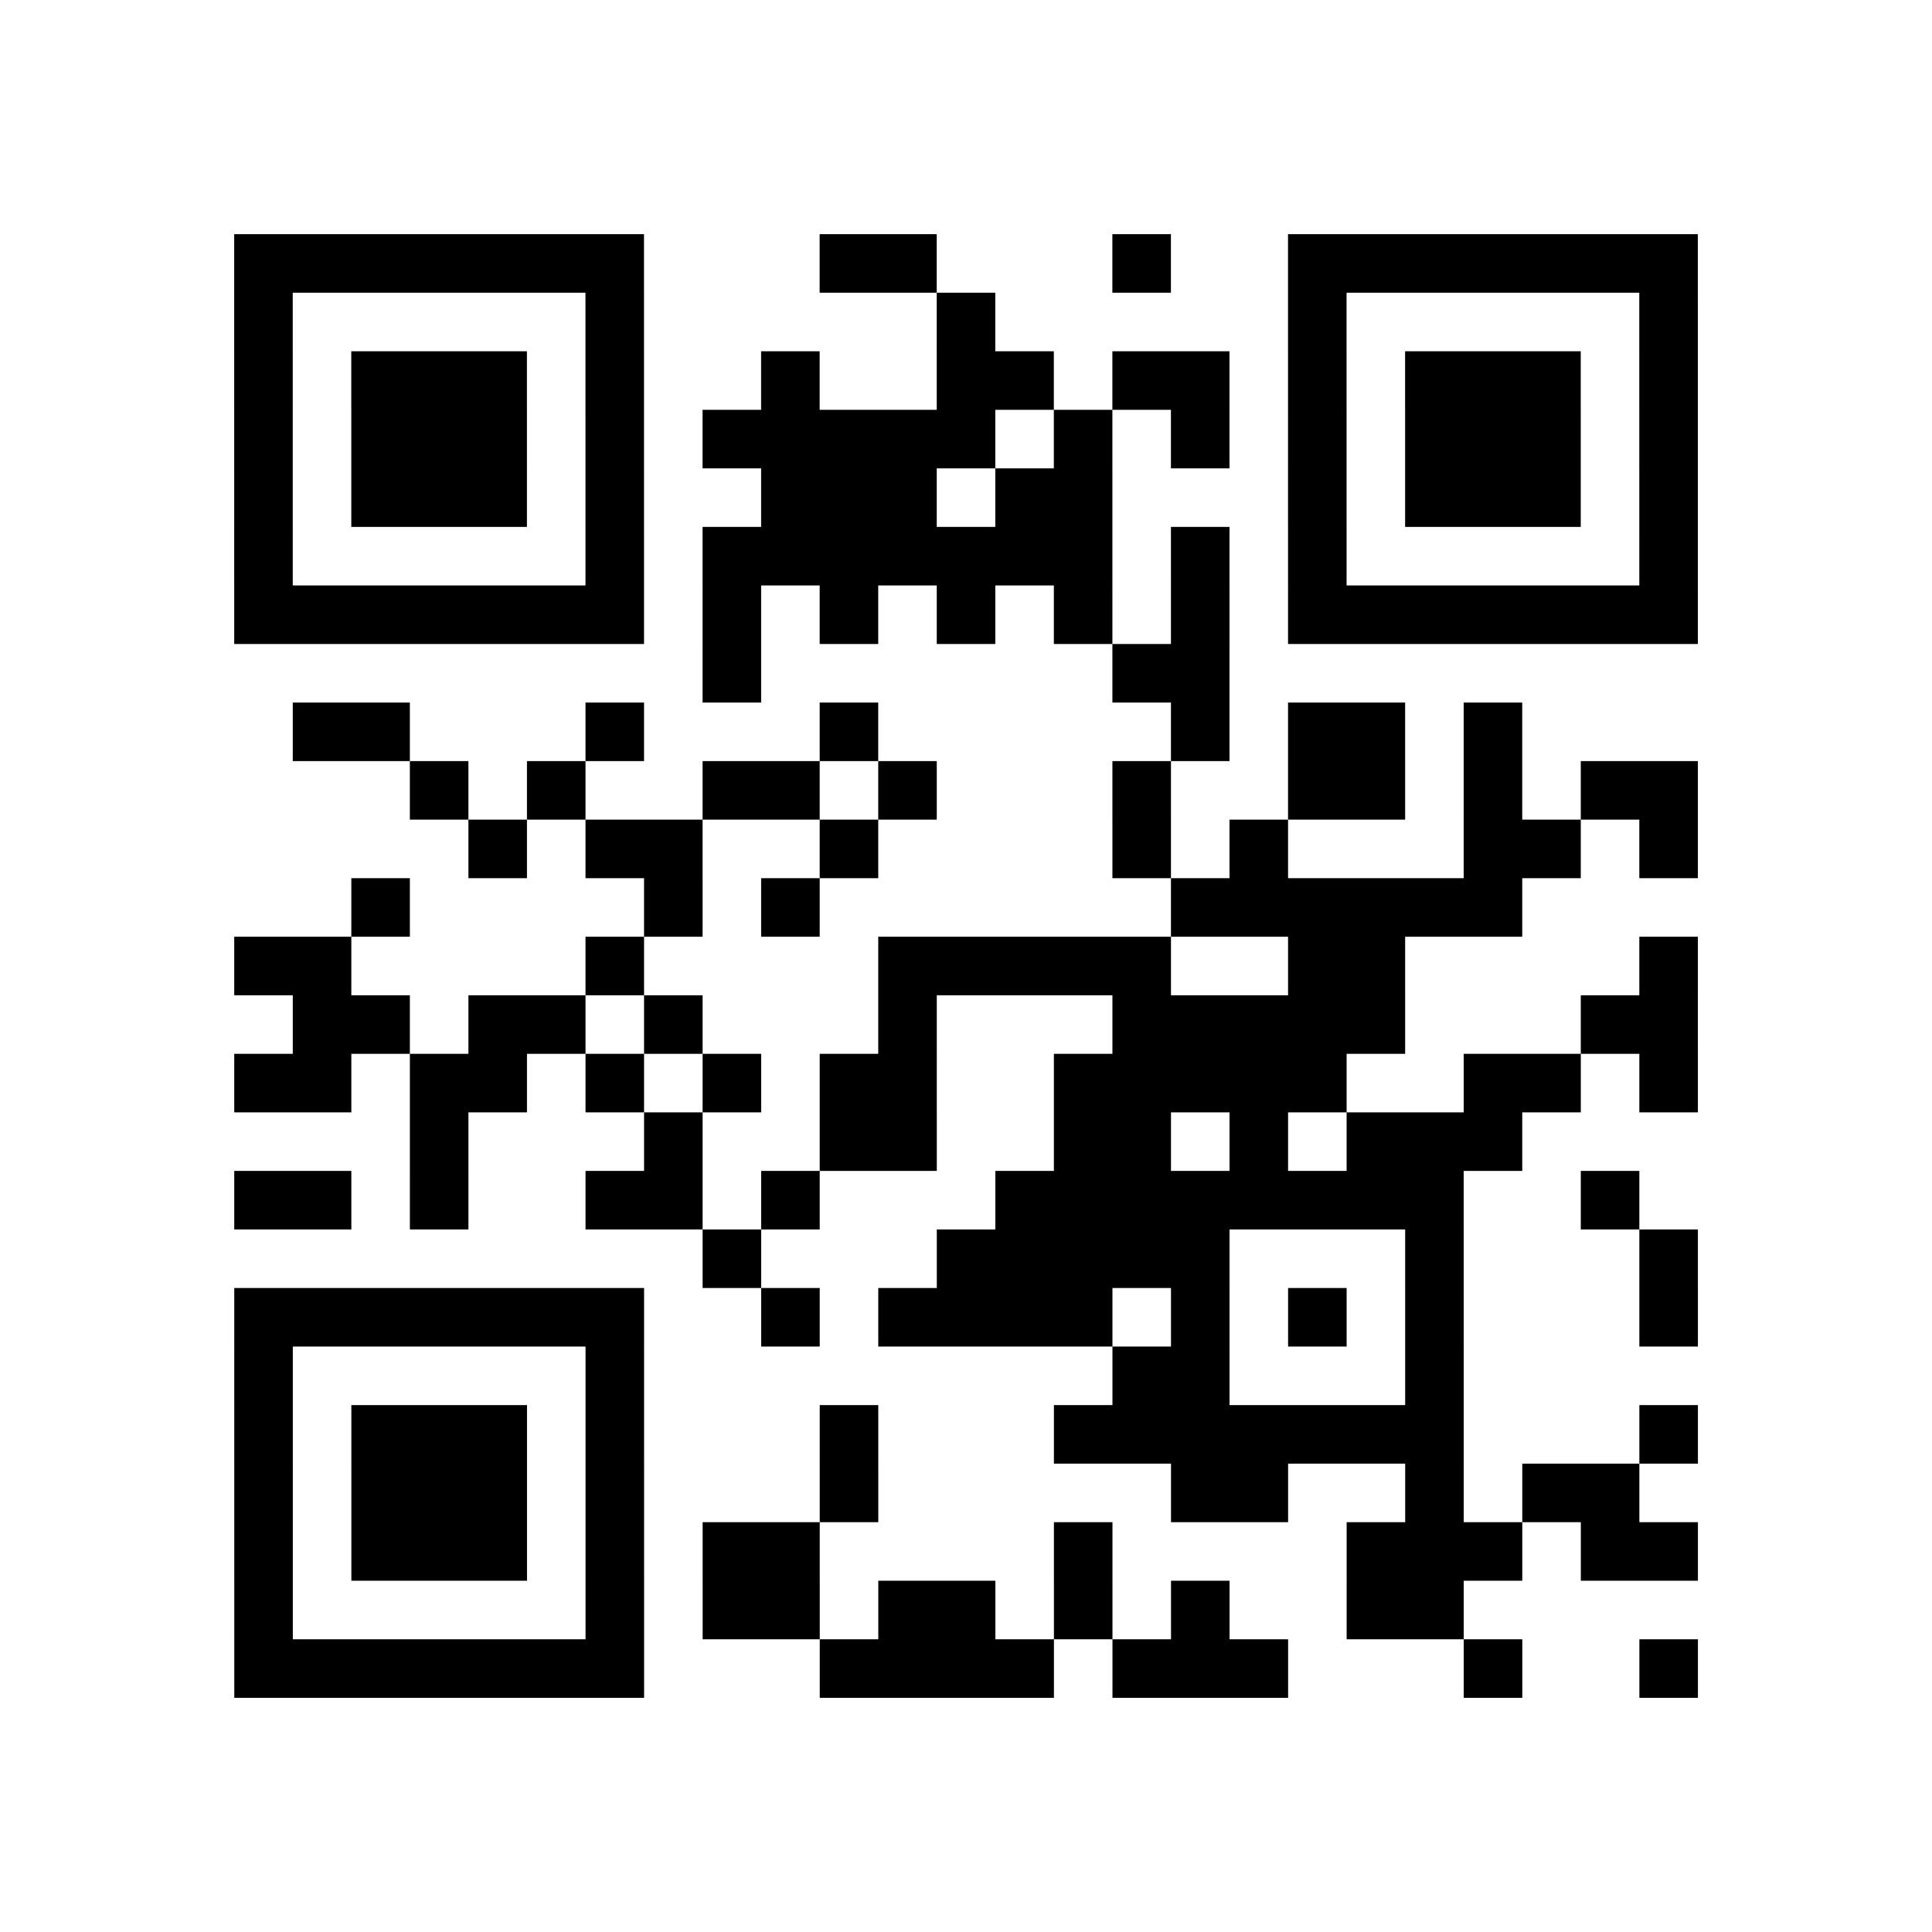 <?xml version="1.0" encoding="utf-8"?>
<svg xmlns="http://www.w3.org/2000/svg" width="132" height="132" class="segno"><path transform="scale(4)" class="qrline" stroke="#000" d="M4 4.5h7m3 0h2m3 0h1m2 0h7m-25 1h1m5 0h1m5 0h1m5 0h1m5 0h1m-25 1h1m1 0h3m1 0h1m2 0h1m2 0h2m1 0h2m1 0h1m1 0h3m1 0h1m-25 1h1m1 0h3m1 0h1m1 0h5m1 0h1m1 0h1m1 0h1m1 0h3m1 0h1m-25 1h1m1 0h3m1 0h1m2 0h3m1 0h2m3 0h1m1 0h3m1 0h1m-25 1h1m5 0h1m1 0h7m1 0h1m1 0h1m5 0h1m-25 1h7m1 0h1m1 0h1m1 0h1m1 0h1m1 0h1m1 0h7m-17 1h1m6 0h2m-16 1h2m3 0h1m3 0h1m5 0h1m1 0h2m1 0h1m-19 1h1m1 0h1m2 0h2m1 0h1m3 0h1m2 0h2m1 0h1m1 0h2m-21 1h1m1 0h2m2 0h1m4 0h1m1 0h1m3 0h2m1 0h1m-23 1h1m4 0h1m1 0h1m6 0h6m-22 1h2m4 0h1m4 0h5m2 0h2m4 0h1m-24 1h2m1 0h2m1 0h1m3 0h1m3 0h5m3 0h2m-25 1h2m1 0h2m1 0h1m1 0h1m1 0h2m2 0h5m2 0h2m1 0h1m-22 1h1m3 0h1m2 0h2m2 0h2m1 0h1m1 0h3m-22 1h2m1 0h1m2 0h2m1 0h1m3 0h8m2 0h1m-16 1h1m3 0h5m3 0h1m3 0h1m-25 1h7m2 0h1m1 0h4m1 0h1m1 0h1m1 0h1m3 0h1m-25 1h1m5 0h1m8 0h2m3 0h1m-21 1h1m1 0h3m1 0h1m3 0h1m3 0h7m3 0h1m-25 1h1m1 0h3m1 0h1m3 0h1m5 0h2m2 0h1m1 0h2m-24 1h1m1 0h3m1 0h1m1 0h2m4 0h1m4 0h3m1 0h2m-25 1h1m5 0h1m1 0h2m1 0h2m1 0h1m1 0h1m2 0h2m-21 1h7m3 0h4m1 0h3m3 0h1m2 0h1"/></svg>
